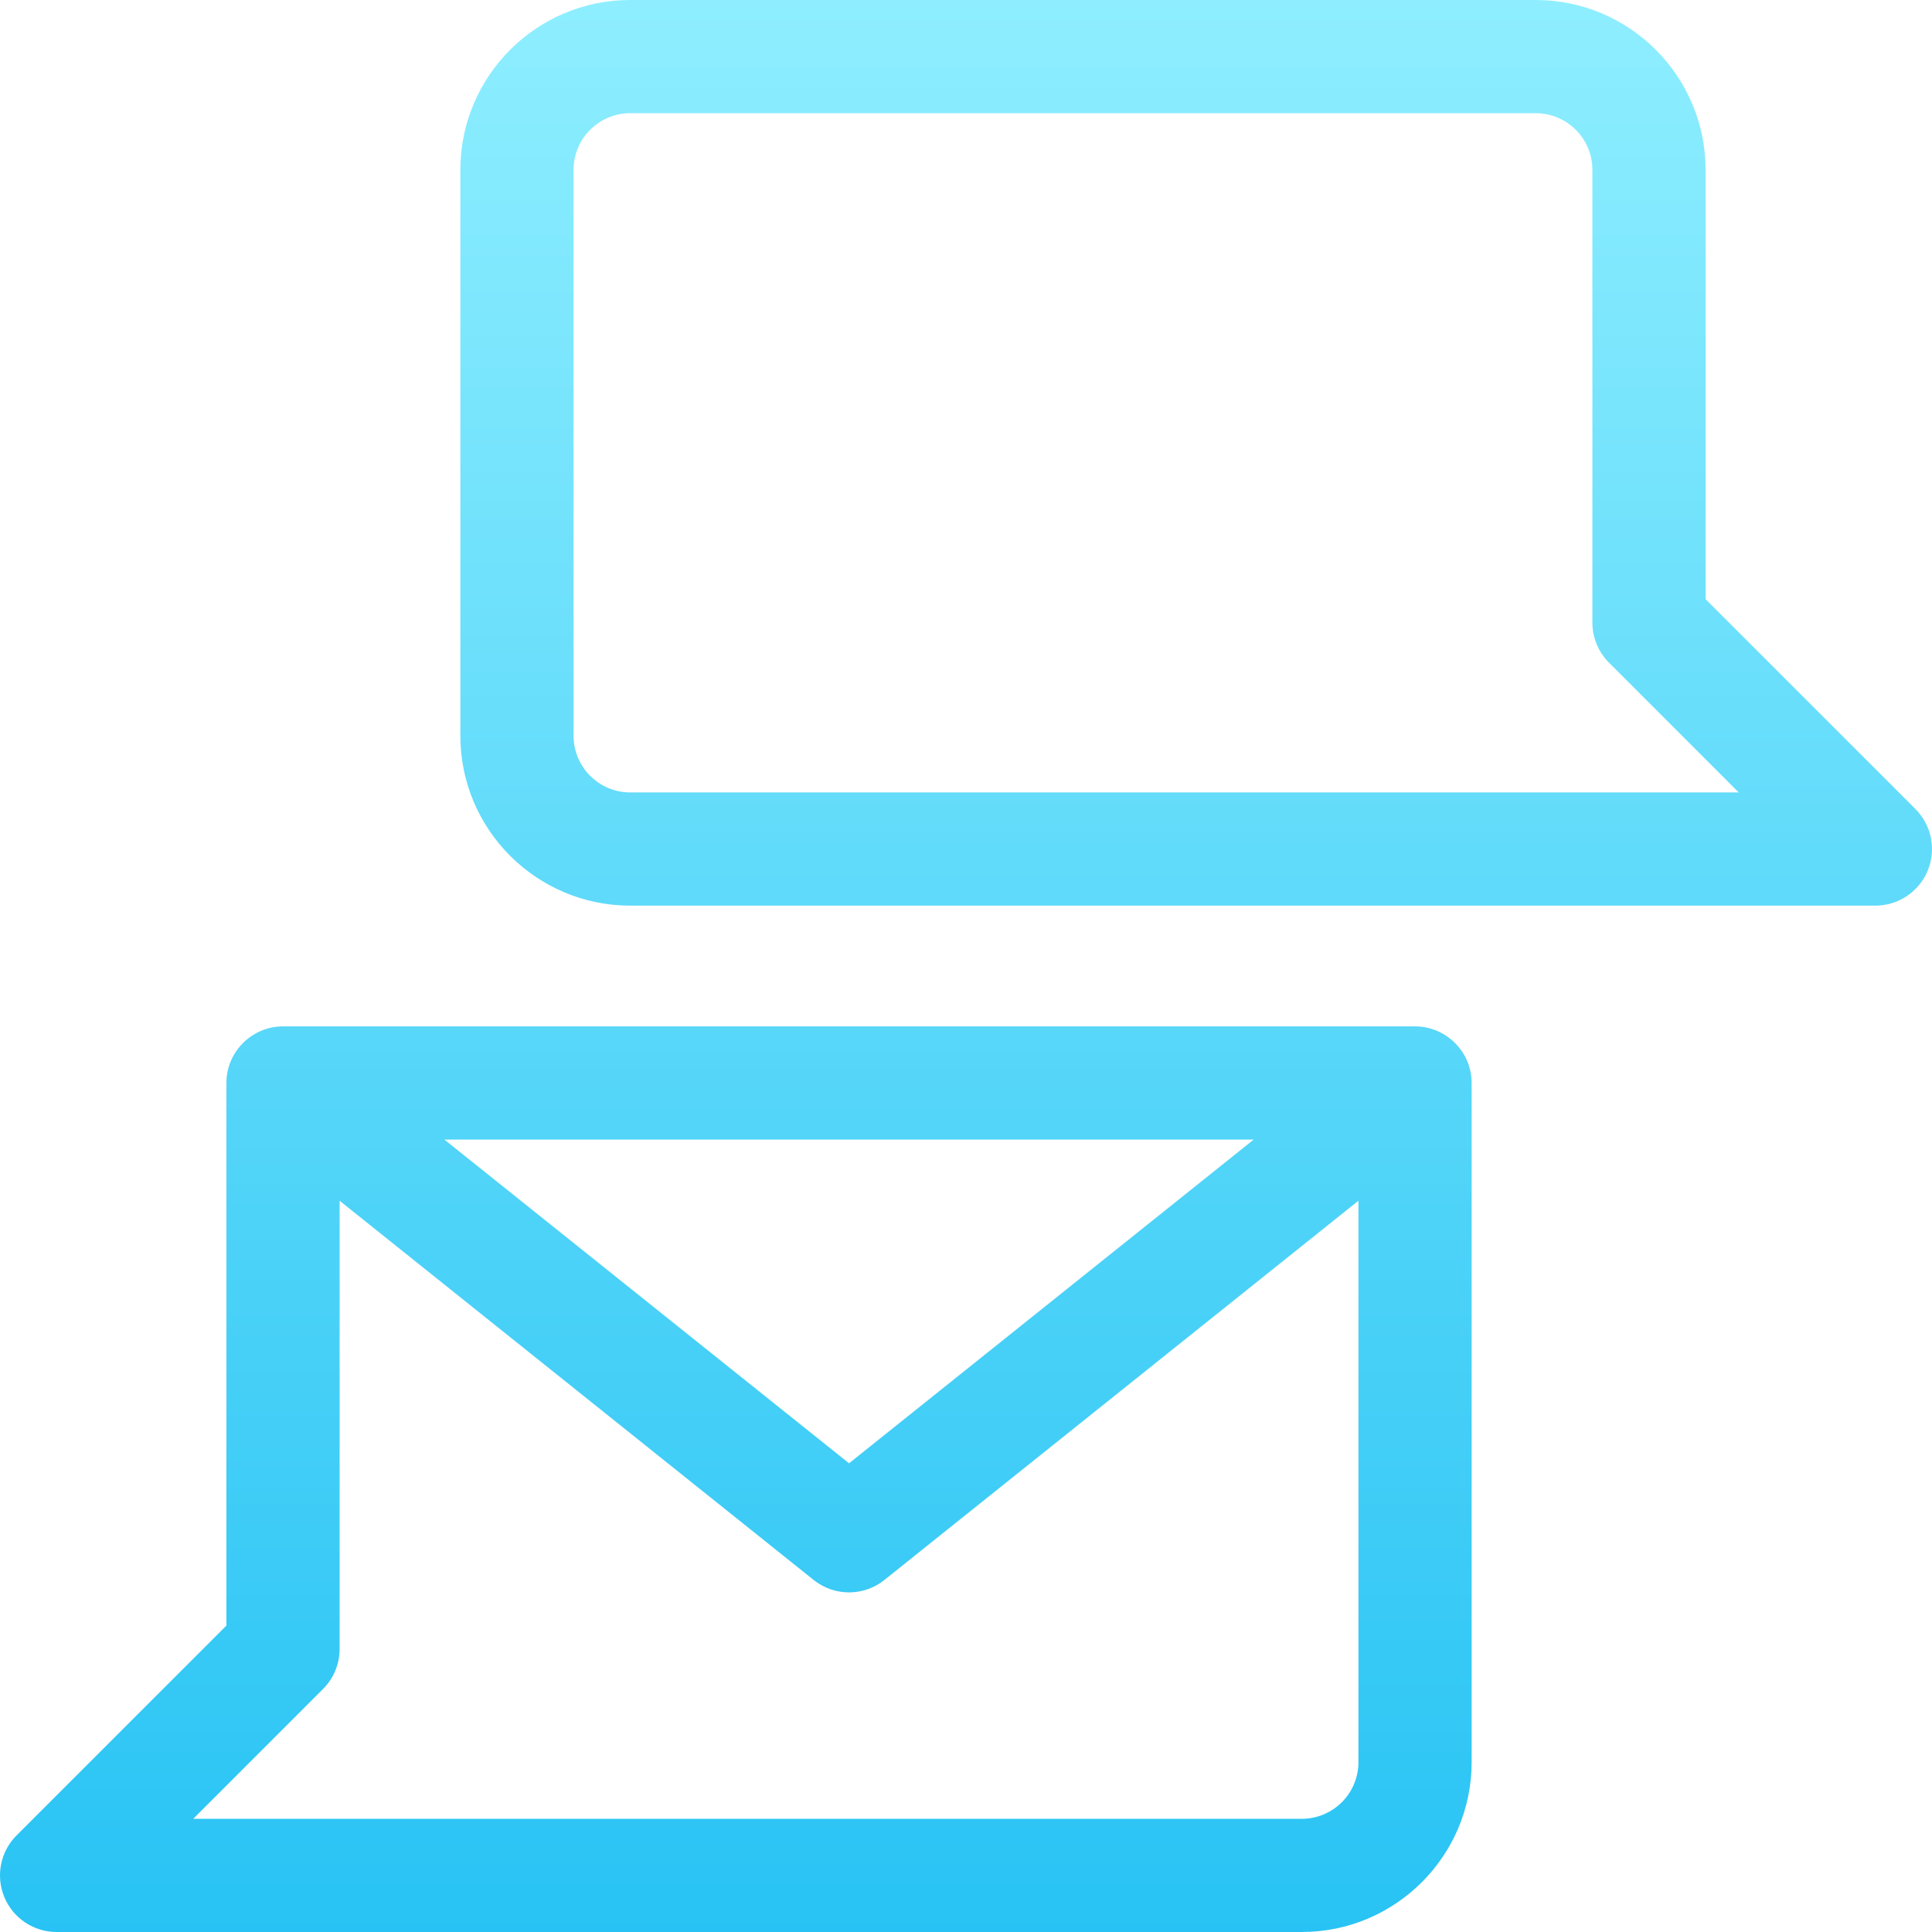 <svg width="512" height="512" viewBox="0 0 512 512" fill="none" xmlns="http://www.w3.org/2000/svg">
<path d="M374.999 271.999H75C66.883 271.999 60 278.614 60 286.999V430.786L4.394 486.393C0.104 490.683 -1.179 497.135 1.142 502.74C3.464 508.345 8.933 511.999 15 511.999H344.999C369.812 511.999 389.999 491.812 389.999 466.999V286.999C389.999 278.621 383.117 271.999 374.999 271.999ZM332.238 301.999L225 387.79L117.762 301.999H332.238ZM359.999 466.999C359.999 475.27 353.27 481.999 344.999 481.999H51.213L85.607 447.605C88.42 444.793 90 440.977 90 436.999V318.208L215.63 418.712C218.369 420.903 221.685 421.999 225 421.999C228.315 421.999 231.63 420.903 234.369 418.712L359.999 318.208V466.999ZM507.606 214.394L451.999 158.787V45C451.999 20.187 431.812 0 406.999 0H167C142.187 0 122 20.187 122 45V195C122 219.813 142.187 240 167 240H496.999C503.066 240 508.535 236.345 510.857 230.74C513.179 225.136 511.896 218.683 507.606 214.394V214.394ZM167 210C158.729 210 152 203.271 152 195V45C152 36.729 158.729 30 167 30H406.999C415.27 30 421.999 36.729 421.999 45V165C421.999 168.978 423.579 172.793 426.393 175.606L460.786 210H167Z" fill="url(#paint0_linear)"/>
<defs>
<linearGradient id="paint0_linear" x1="255.999" y1="511.999" x2="255.999" y2="0" gradientUnits="userSpaceOnUse">
<stop stop-color="#28C3F4"/>
<stop offset="1" stop-color="#8EEEFF"/>
</linearGradient>
</defs>
</svg>
